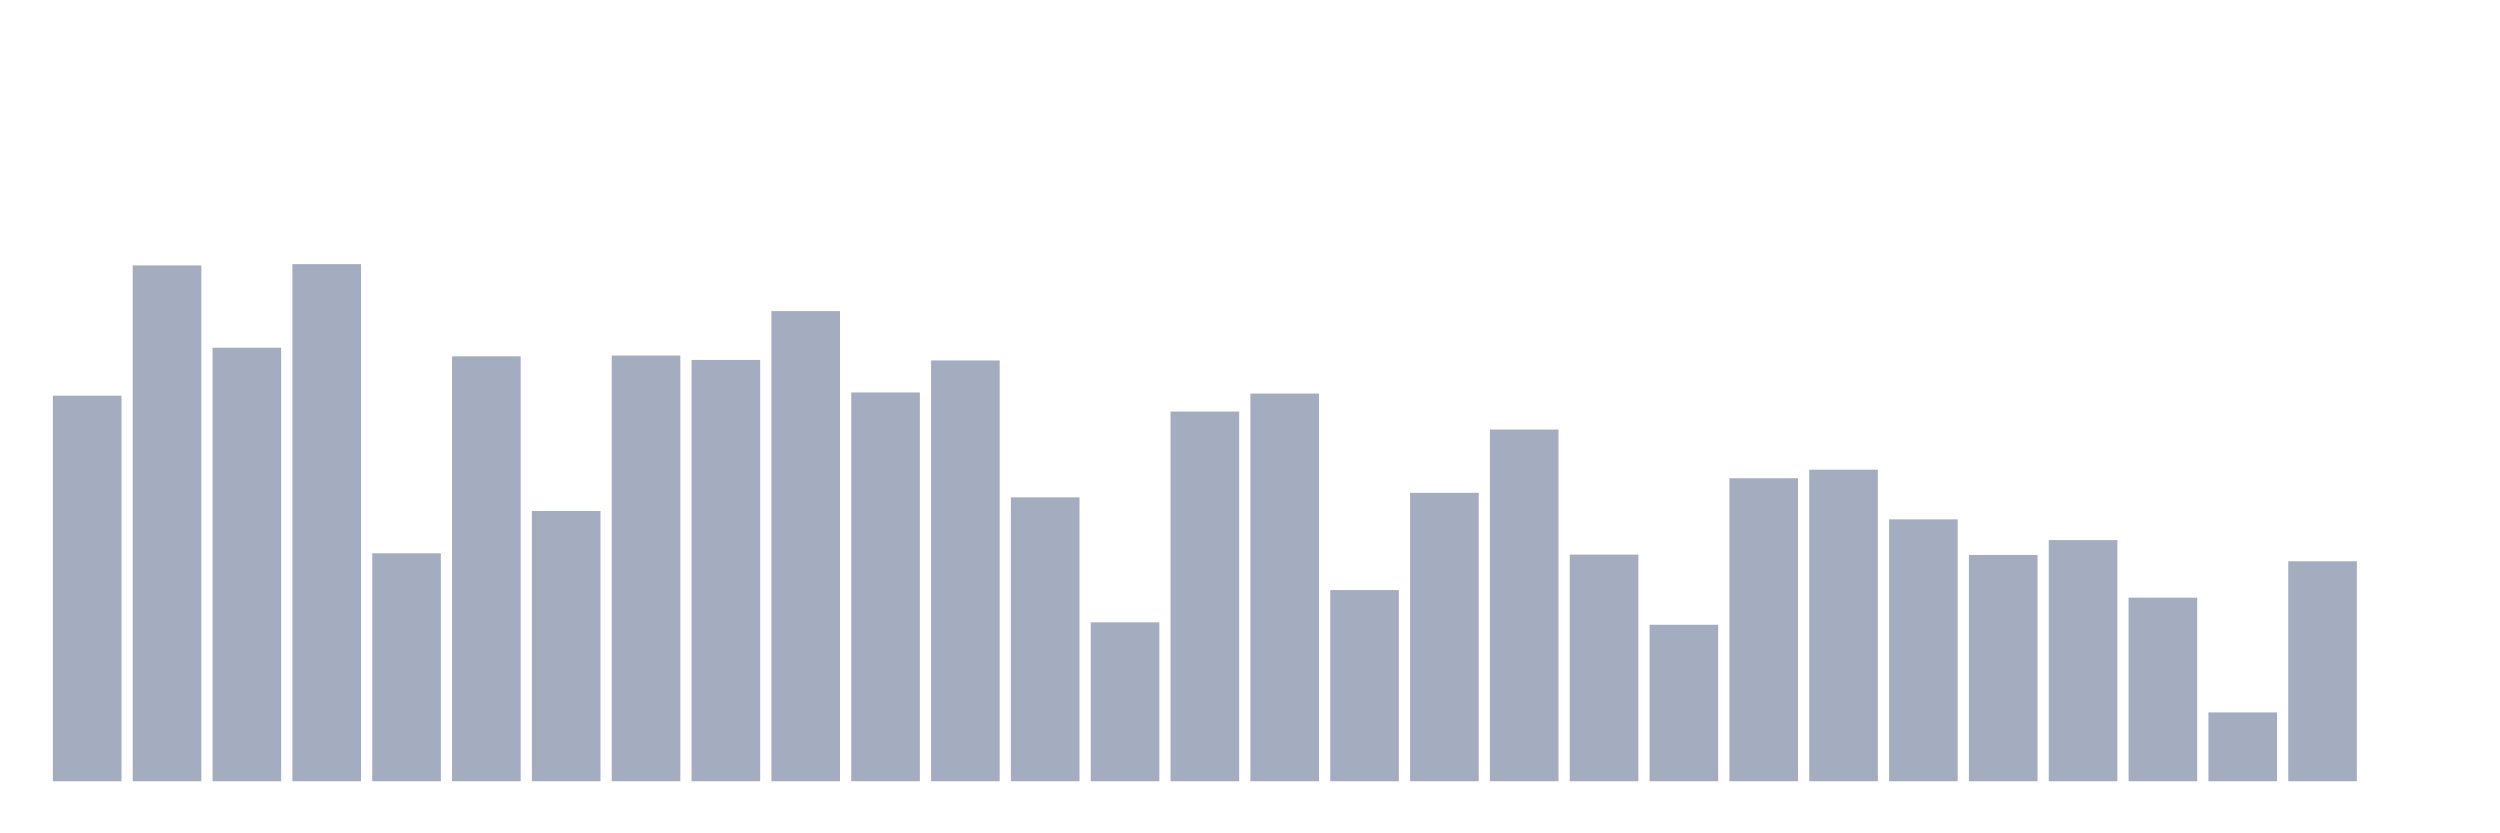 <svg xmlns="http://www.w3.org/2000/svg" viewBox="0 0 480 160"><g transform="translate(10,10)"><rect class="bar" x="0.153" width="13.175" y="65.971" height="74.029" fill="rgb(164,173,192)"></rect><rect class="bar" x="15.482" width="13.175" y="40.957" height="99.043" fill="rgb(164,173,192)"></rect><rect class="bar" x="30.81" width="13.175" y="56.763" height="83.237" fill="rgb(164,173,192)"></rect><rect class="bar" x="46.138" width="13.175" y="40.71" height="99.29" fill="rgb(164,173,192)"></rect><rect class="bar" x="61.466" width="13.175" y="96.227" height="43.773" fill="rgb(164,173,192)"></rect><rect class="bar" x="76.794" width="13.175" y="58.411" height="81.589" fill="rgb(164,173,192)"></rect><rect class="bar" x="92.123" width="13.175" y="88.11" height="51.89" fill="rgb(164,173,192)"></rect><rect class="bar" x="107.451" width="13.175" y="58.262" height="81.738" fill="rgb(164,173,192)"></rect><rect class="bar" x="122.779" width="13.175" y="59.105" height="80.895" fill="rgb(164,173,192)"></rect><rect class="bar" x="138.107" width="13.175" y="49.729" height="90.271" fill="rgb(164,173,192)"></rect><rect class="bar" x="153.436" width="13.175" y="65.348" height="74.652" fill="rgb(164,173,192)"></rect><rect class="bar" x="168.764" width="13.175" y="59.209" height="80.791" fill="rgb(164,173,192)"></rect><rect class="bar" x="184.092" width="13.175" y="85.495" height="54.505" fill="rgb(164,173,192)"></rect><rect class="bar" x="199.42" width="13.175" y="109.49" height="30.51" fill="rgb(164,173,192)"></rect><rect class="bar" x="214.748" width="13.175" y="69.02" height="70.98" fill="rgb(164,173,192)"></rect><rect class="bar" x="230.077" width="13.175" y="65.562" height="74.438" fill="rgb(164,173,192)"></rect><rect class="bar" x="245.405" width="13.175" y="103.293" height="36.707" fill="rgb(164,173,192)"></rect><rect class="bar" x="260.733" width="13.175" y="84.626" height="55.374" fill="rgb(164,173,192)"></rect><rect class="bar" x="276.061" width="13.175" y="72.472" height="67.528" fill="rgb(164,173,192)"></rect><rect class="bar" x="291.39" width="13.175" y="96.48" height="43.52" fill="rgb(164,173,192)"></rect><rect class="bar" x="306.718" width="13.175" y="109.951" height="30.049" fill="rgb(164,173,192)"></rect><rect class="bar" x="322.046" width="13.175" y="81.822" height="58.178" fill="rgb(164,173,192)"></rect><rect class="bar" x="337.374" width="13.175" y="80.181" height="59.819" fill="rgb(164,173,192)"></rect><rect class="bar" x="352.702" width="13.175" y="89.719" height="50.281" fill="rgb(164,173,192)"></rect><rect class="bar" x="368.031" width="13.175" y="96.552" height="43.448" fill="rgb(164,173,192)"></rect><rect class="bar" x="383.359" width="13.175" y="93.697" height="46.303" fill="rgb(164,173,192)"></rect><rect class="bar" x="398.687" width="13.175" y="104.753" height="35.247" fill="rgb(164,173,192)"></rect><rect class="bar" x="414.015" width="13.175" y="126.783" height="13.217" fill="rgb(164,173,192)"></rect><rect class="bar" x="429.344" width="13.175" y="97.765" height="42.235" fill="rgb(164,173,192)"></rect><rect class="bar" x="444.672" width="13.175" y="140" height="0" fill="rgb(164,173,192)"></rect></g></svg>
